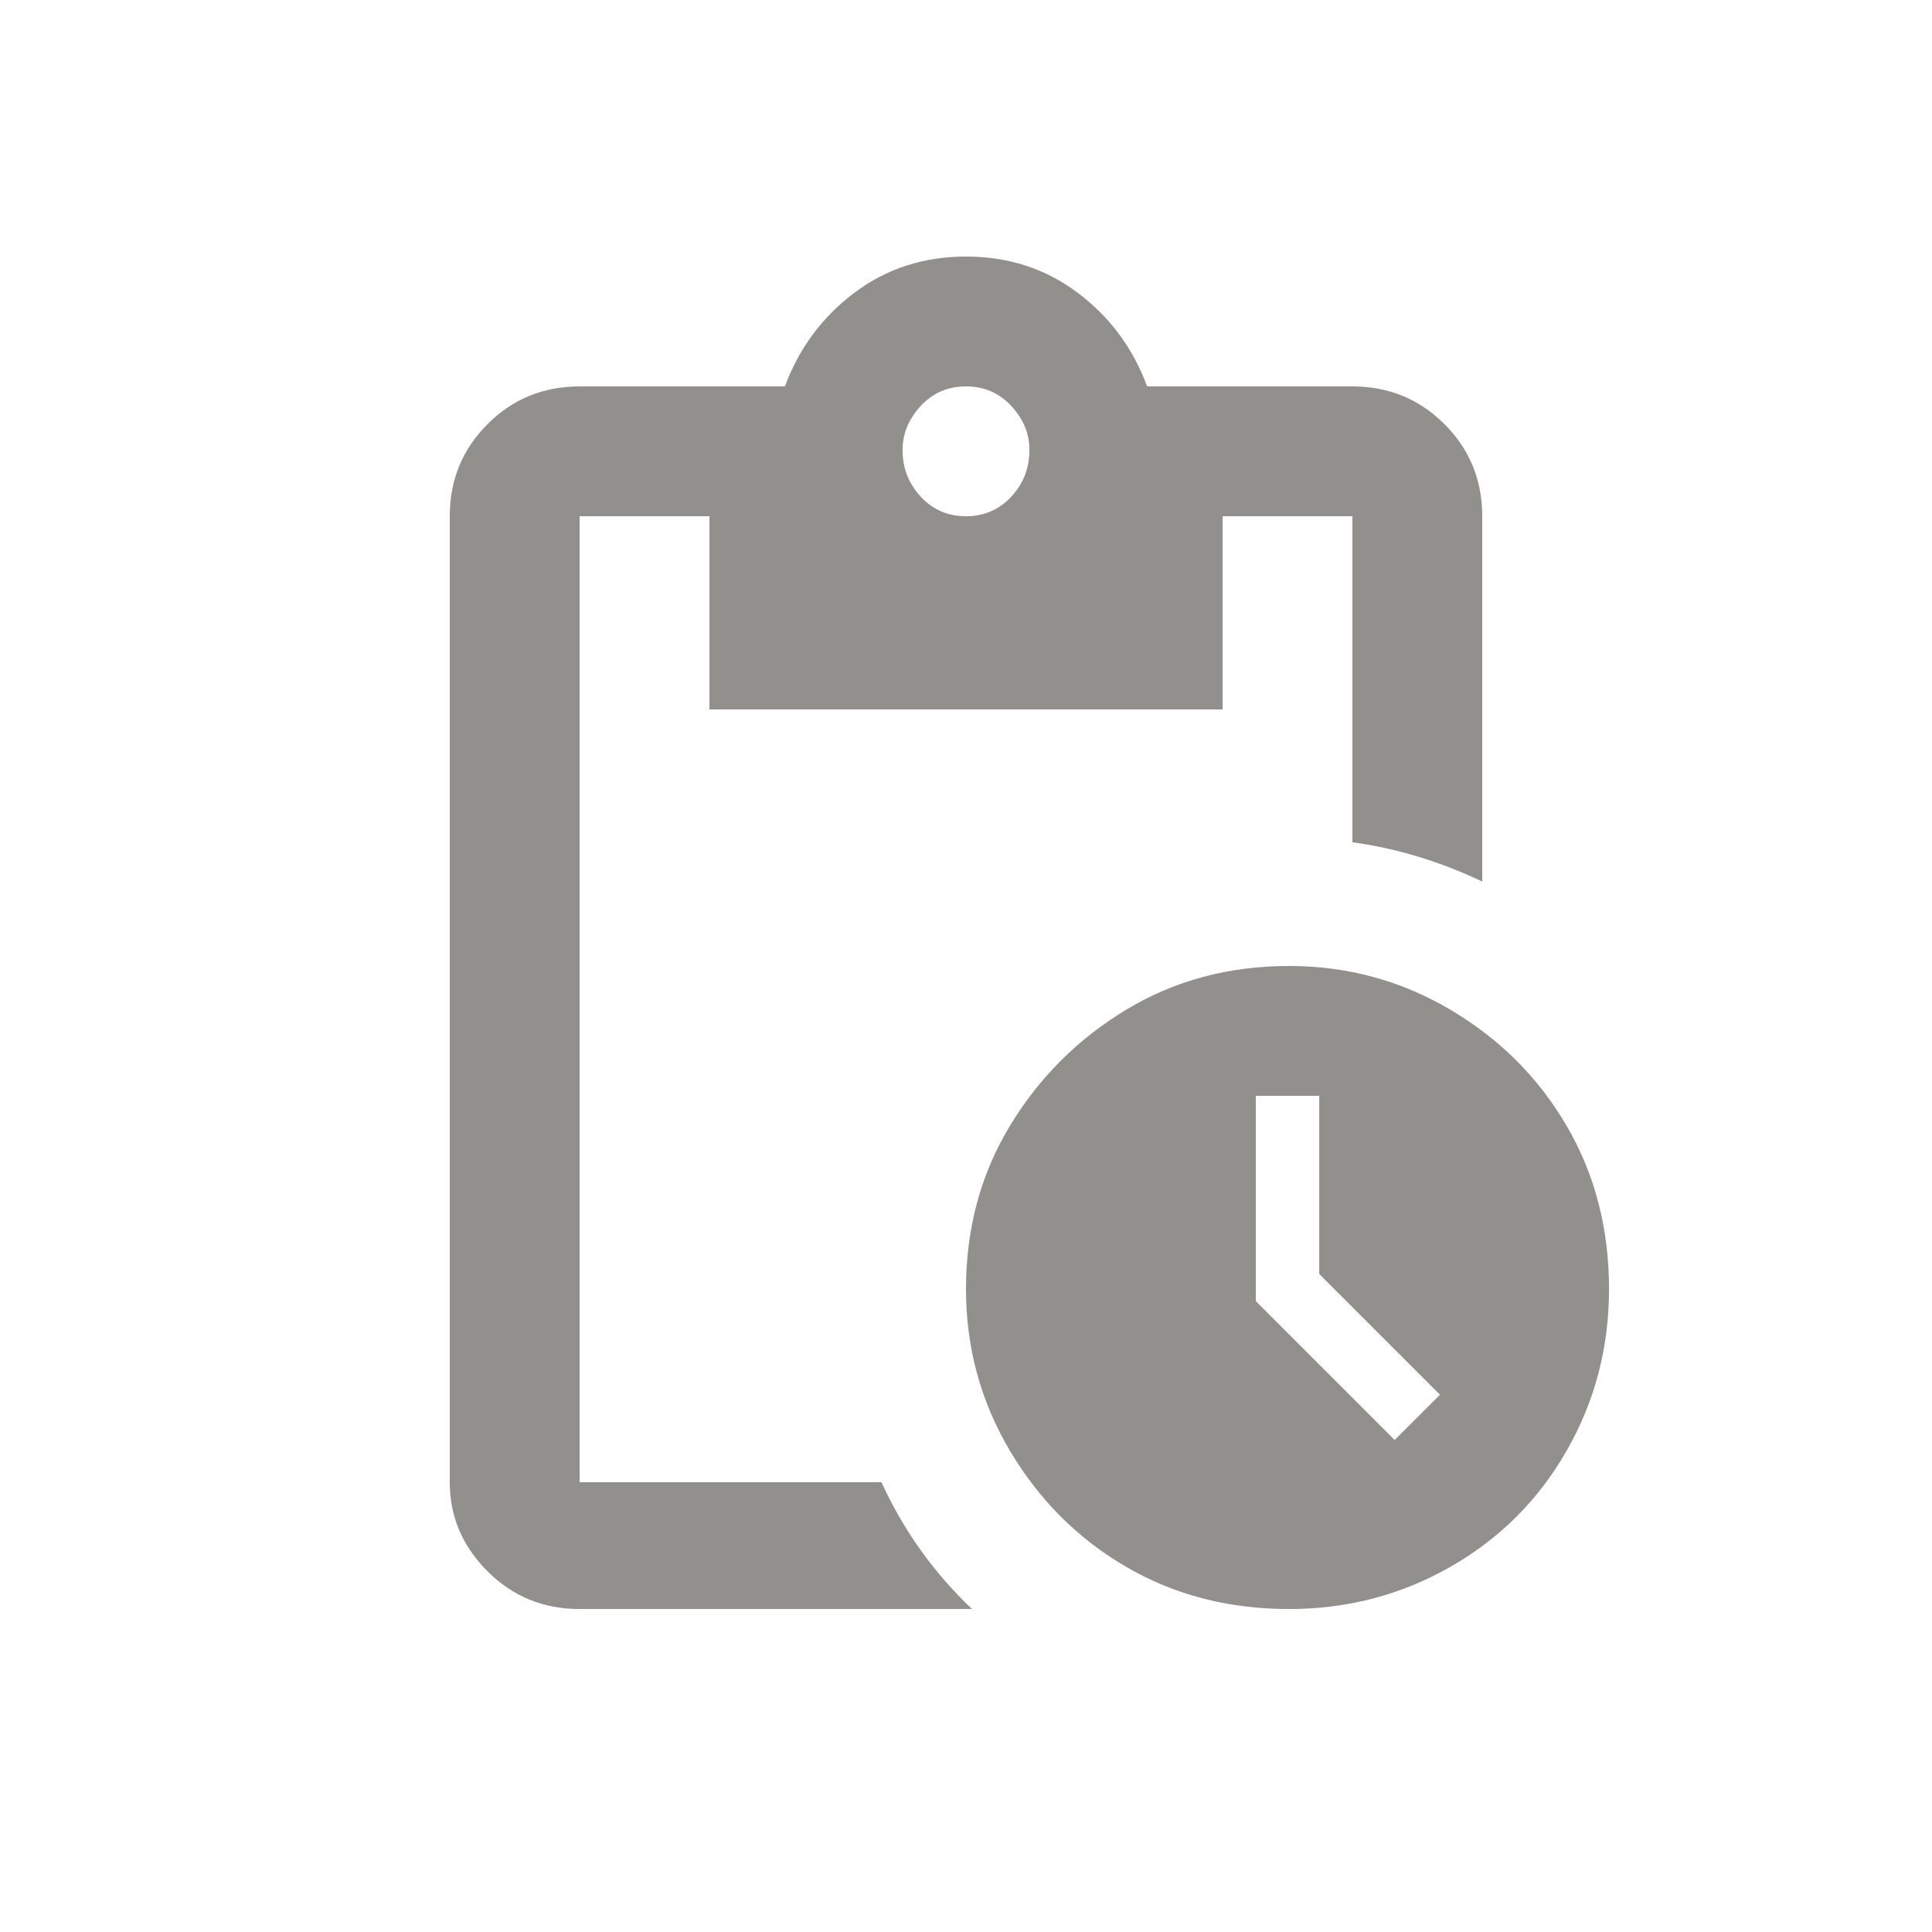 <!-- Generated by IcoMoon.io -->
<svg version="1.1" xmlns="http://www.w3.org/2000/svg" width="24" height="24" viewBox="0 0 24 24">
<title>pending_actions</title>
<path fill="#91908d" d="M16.013 12q-1.125 0-2.025 0.544t-1.444 1.444-0.544 2.025q0 1.087 0.544 2.006t1.444 1.444 2.025 0.525q1.087 0 2.006-0.525t1.444-1.444 0.525-2.006q0-1.125-0.525-2.025t-1.444-1.444-2.006-0.544zM17.325 17.888l-1.725-1.725v-2.55h0.788v2.213l1.5 1.5zM16.8 4.8h-2.55q-0.263-0.713-0.862-1.163t-1.388-0.45-1.387 0.45-0.863 1.163h-2.55q-0.675 0-1.144 0.469t-0.469 1.144v12q0 0.637 0.469 1.106t1.144 0.469h4.875q-0.713-0.675-1.125-1.575h-3.75v-12h1.613v2.4h6.375v-2.4h1.612v4.050q0.825 0.113 1.613 0.488v-4.538q0-0.675-0.469-1.144t-1.144-0.469zM12 6.413q-0.337 0-0.563-0.244t-0.225-0.581q0-0.3 0.225-0.544t0.563-0.244 0.563 0.244 0.225 0.544q0 0.338-0.225 0.581t-0.563 0.244z"></path>
</svg>
